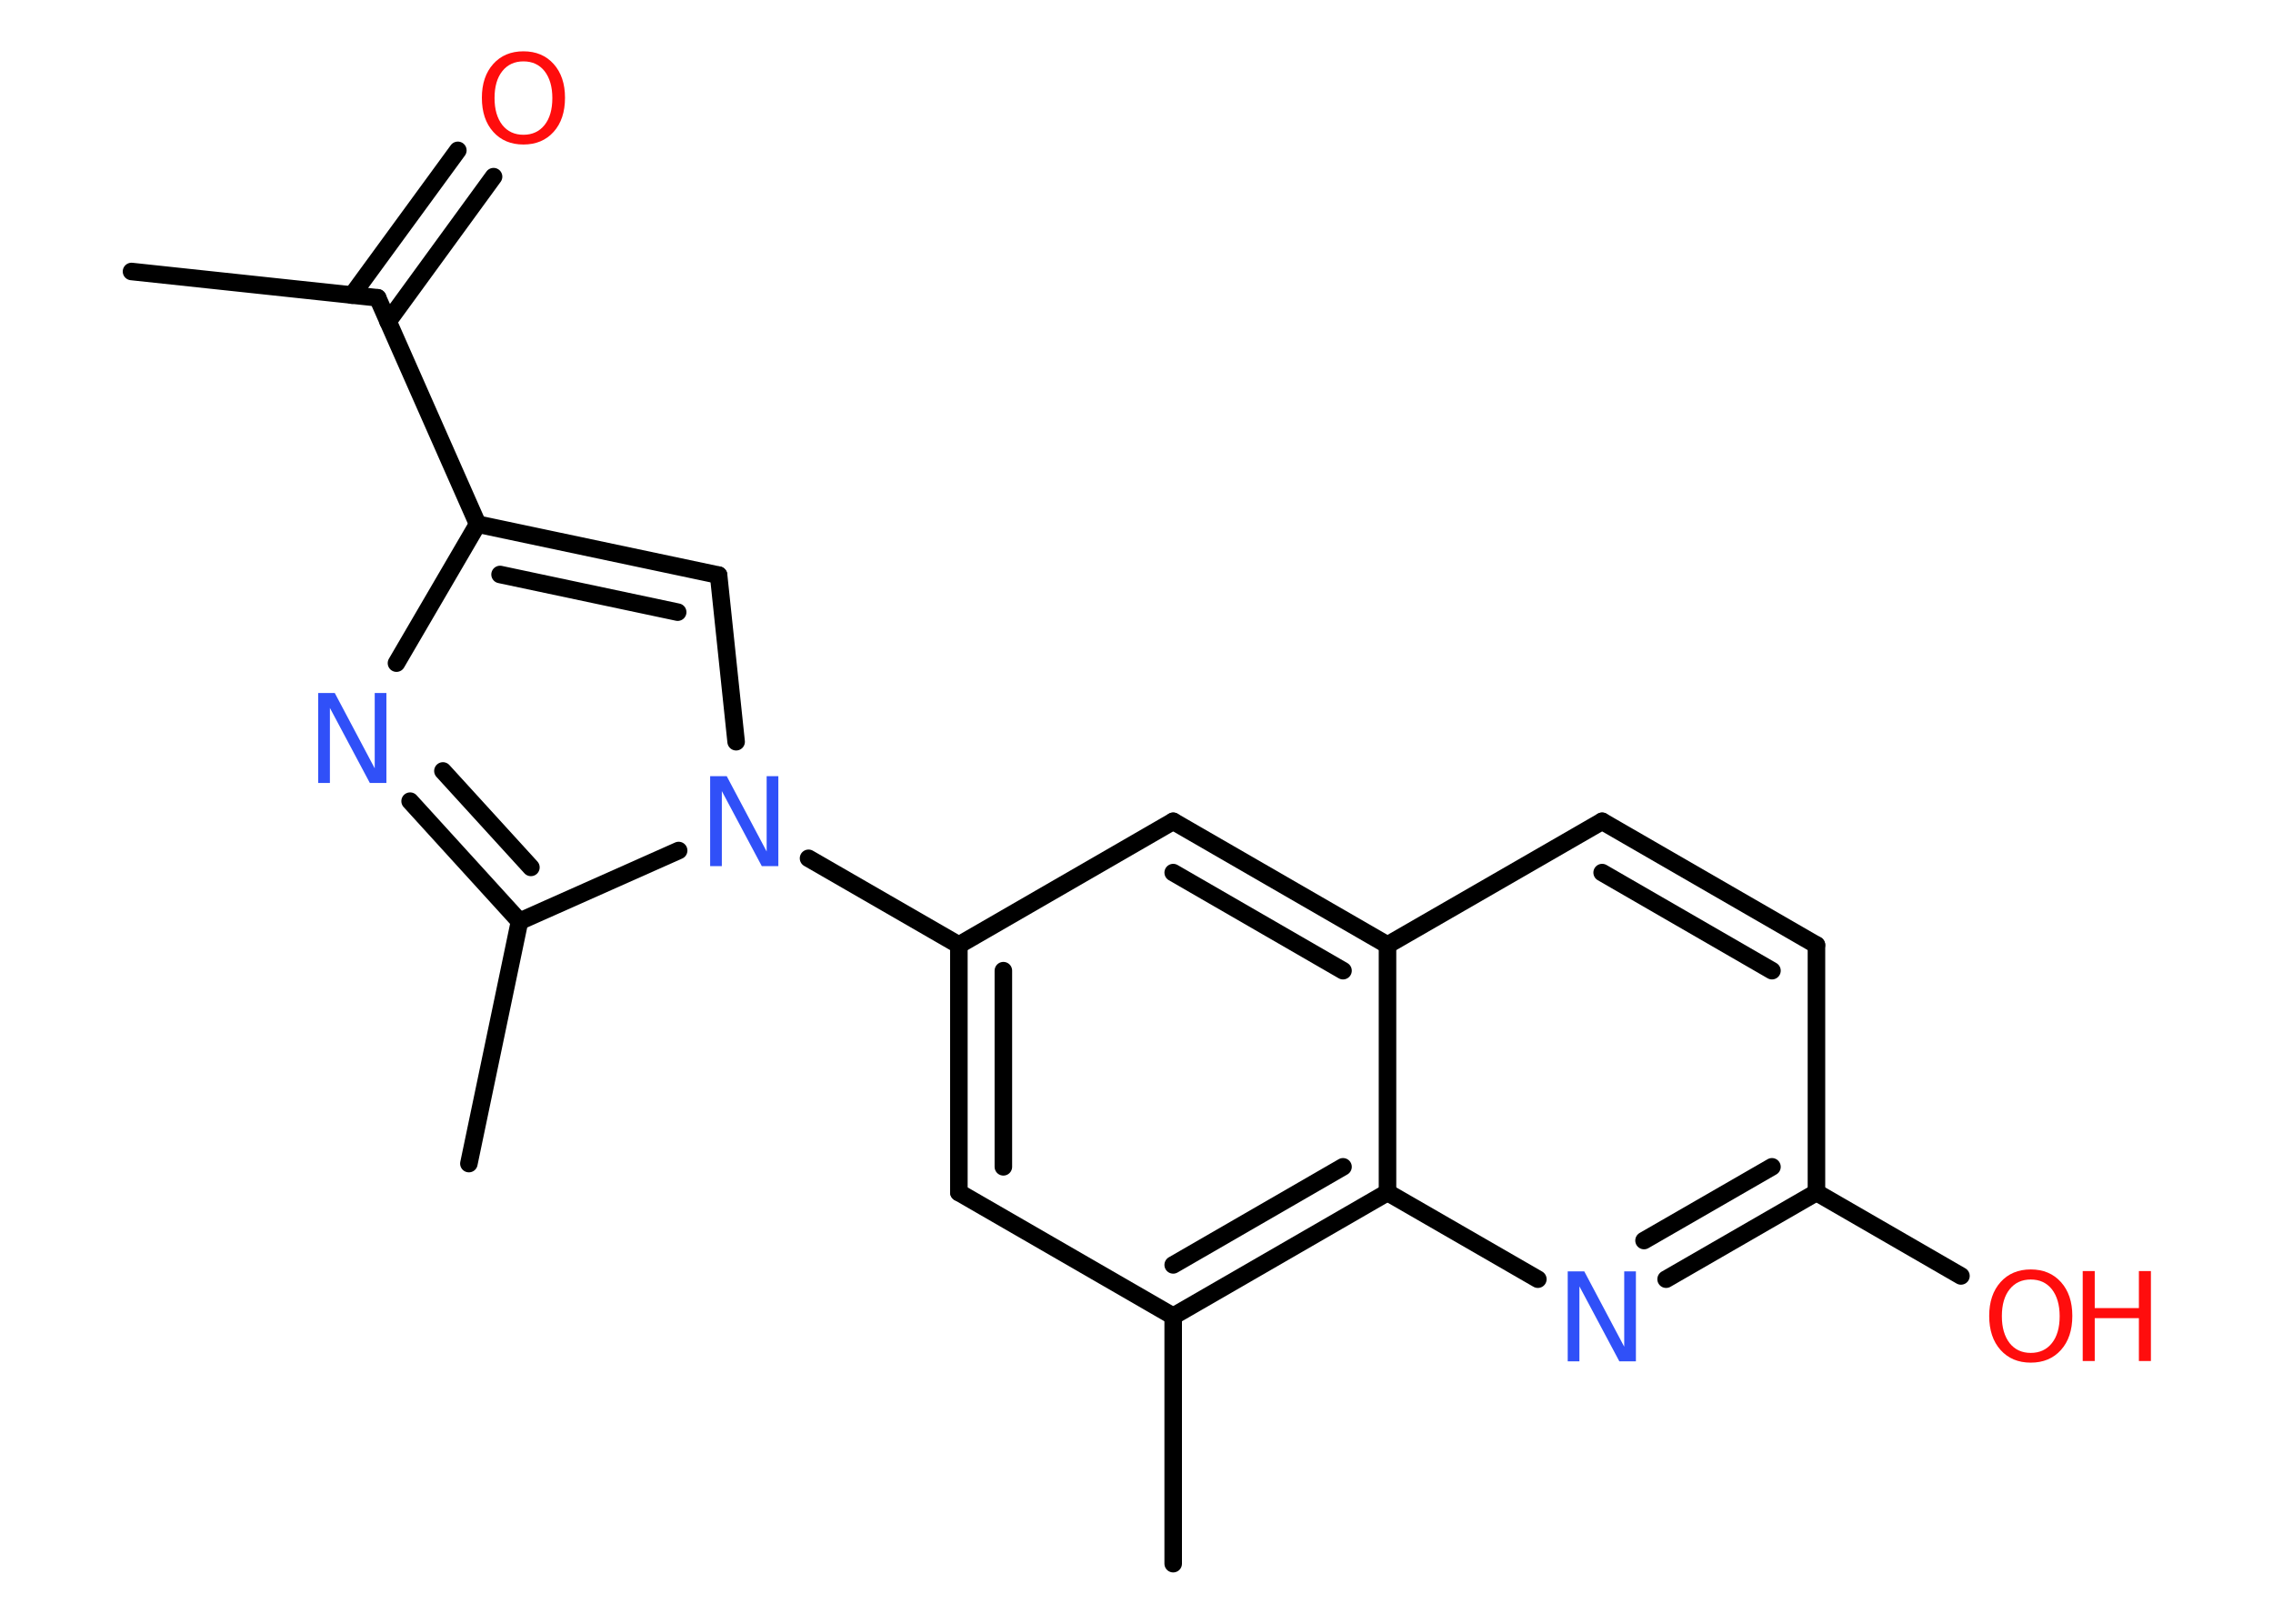 <?xml version='1.0' encoding='UTF-8'?>
<!DOCTYPE svg PUBLIC "-//W3C//DTD SVG 1.1//EN" "http://www.w3.org/Graphics/SVG/1.1/DTD/svg11.dtd">
<svg version='1.2' xmlns='http://www.w3.org/2000/svg' xmlns:xlink='http://www.w3.org/1999/xlink' width='70.0mm' height='50.0mm' viewBox='0 0 70.0 50.0'>
  <desc>Generated by the Chemistry Development Kit (http://github.com/cdk)</desc>
  <g stroke-linecap='round' stroke-linejoin='round' stroke='#000000' stroke-width='.54' fill='#FF0D0D'>
    <rect x='.0' y='.0' width='70.0' height='50.0' fill='#FFFFFF' stroke='none'/>
    <g id='mol1' class='mol'>
      <line id='mol1bnd1' class='bond' x1='4.05' y1='8.36' x2='11.63' y2='9.17'/>
      <g id='mol1bnd2' class='bond'>
        <line x1='10.84' y1='9.09' x2='14.1' y2='4.63'/>
        <line x1='11.95' y1='9.9' x2='15.2' y2='5.44'/>
      </g>
      <line id='mol1bnd3' class='bond' x1='11.63' y1='9.17' x2='14.71' y2='16.14'/>
      <g id='mol1bnd4' class='bond'>
        <line x1='22.13' y1='17.71' x2='14.71' y2='16.14'/>
        <line x1='20.87' y1='18.85' x2='15.4' y2='17.69'/>
      </g>
      <line id='mol1bnd5' class='bond' x1='22.13' y1='17.71' x2='22.67' y2='22.84'/>
      <line id='mol1bnd6' class='bond' x1='24.9' y1='26.43' x2='29.53' y2='29.1'/>
      <g id='mol1bnd7' class='bond'>
        <line x1='29.53' y1='29.1' x2='29.53' y2='36.72'/>
        <line x1='30.9' y1='29.89' x2='30.9' y2='35.93'/>
      </g>
      <line id='mol1bnd8' class='bond' x1='29.53' y1='36.72' x2='36.13' y2='40.53'/>
      <line id='mol1bnd9' class='bond' x1='36.13' y1='40.53' x2='36.13' y2='48.15'/>
      <g id='mol1bnd10' class='bond'>
        <line x1='36.13' y1='40.53' x2='42.73' y2='36.72'/>
        <line x1='36.13' y1='38.95' x2='41.36' y2='35.93'/>
      </g>
      <line id='mol1bnd11' class='bond' x1='42.73' y1='36.72' x2='47.36' y2='39.39'/>
      <g id='mol1bnd12' class='bond'>
        <line x1='51.31' y1='39.39' x2='55.94' y2='36.72'/>
        <line x1='50.63' y1='38.2' x2='54.57' y2='35.93'/>
      </g>
      <line id='mol1bnd13' class='bond' x1='55.94' y1='36.72' x2='60.39' y2='39.29'/>
      <line id='mol1bnd14' class='bond' x1='55.94' y1='36.72' x2='55.94' y2='29.1'/>
      <g id='mol1bnd15' class='bond'>
        <line x1='55.94' y1='29.1' x2='49.34' y2='25.29'/>
        <line x1='54.57' y1='29.89' x2='49.34' y2='26.87'/>
      </g>
      <line id='mol1bnd16' class='bond' x1='49.34' y1='25.29' x2='42.73' y2='29.1'/>
      <line id='mol1bnd17' class='bond' x1='42.73' y1='36.72' x2='42.73' y2='29.1'/>
      <g id='mol1bnd18' class='bond'>
        <line x1='42.73' y1='29.1' x2='36.13' y2='25.29'/>
        <line x1='41.36' y1='29.89' x2='36.13' y2='26.87'/>
      </g>
      <line id='mol1bnd19' class='bond' x1='29.53' y1='29.1' x2='36.13' y2='25.29'/>
      <line id='mol1bnd20' class='bond' x1='20.9' y1='26.19' x2='16.0' y2='28.37'/>
      <line id='mol1bnd21' class='bond' x1='16.0' y1='28.37' x2='14.44' y2='35.83'/>
      <g id='mol1bnd22' class='bond'>
        <line x1='12.63' y1='24.67' x2='16.0' y2='28.37'/>
        <line x1='13.64' y1='23.74' x2='16.35' y2='26.71'/>
      </g>
      <line id='mol1bnd23' class='bond' x1='14.71' y1='16.14' x2='12.21' y2='20.42'/>
      <path id='mol1atm3' class='atom' d='M16.12 1.89q-.41 .0 -.65 .3q-.24 .3 -.24 .83q.0 .52 .24 .83q.24 .3 .65 .3q.41 .0 .65 -.3q.24 -.3 .24 -.83q.0 -.52 -.24 -.83q-.24 -.3 -.65 -.3zM16.12 1.58q.58 .0 .93 .39q.35 .39 .35 1.04q.0 .66 -.35 1.05q-.35 .39 -.93 .39q-.58 .0 -.93 -.39q-.35 -.39 -.35 -1.05q.0 -.65 .35 -1.04q.35 -.39 .93 -.39z' stroke='none'/>
      <path id='mol1atm6' class='atom' d='M21.88 23.9h.5l1.23 2.32v-2.32h.36v2.77h-.51l-1.23 -2.31v2.31h-.36v-2.77z' stroke='none' fill='#3050F8'/>
      <path id='mol1atm12' class='atom' d='M48.29 39.15h.5l1.23 2.32v-2.32h.36v2.77h-.51l-1.23 -2.31v2.31h-.36v-2.77z' stroke='none' fill='#3050F8'/>
      <g id='mol1atm14' class='atom'>
        <path d='M62.54 39.4q-.41 .0 -.65 .3q-.24 .3 -.24 .83q.0 .52 .24 .83q.24 .3 .65 .3q.41 .0 .65 -.3q.24 -.3 .24 -.83q.0 -.52 -.24 -.83q-.24 -.3 -.65 -.3zM62.54 39.09q.58 .0 .93 .39q.35 .39 .35 1.04q.0 .66 -.35 1.05q-.35 .39 -.93 .39q-.58 .0 -.93 -.39q-.35 -.39 -.35 -1.05q.0 -.65 .35 -1.04q.35 -.39 .93 -.39z' stroke='none'/>
        <path d='M64.14 39.14h.37v1.14h1.36v-1.14h.37v2.77h-.37v-1.32h-1.36v1.32h-.37v-2.77z' stroke='none'/>
      </g>
      <path id='mol1atm21' class='atom' d='M9.81 21.34h.5l1.23 2.32v-2.32h.36v2.77h-.51l-1.23 -2.31v2.31h-.36v-2.77z' stroke='none' fill='#3050F8'/>
    </g>
  </g>
</svg>
